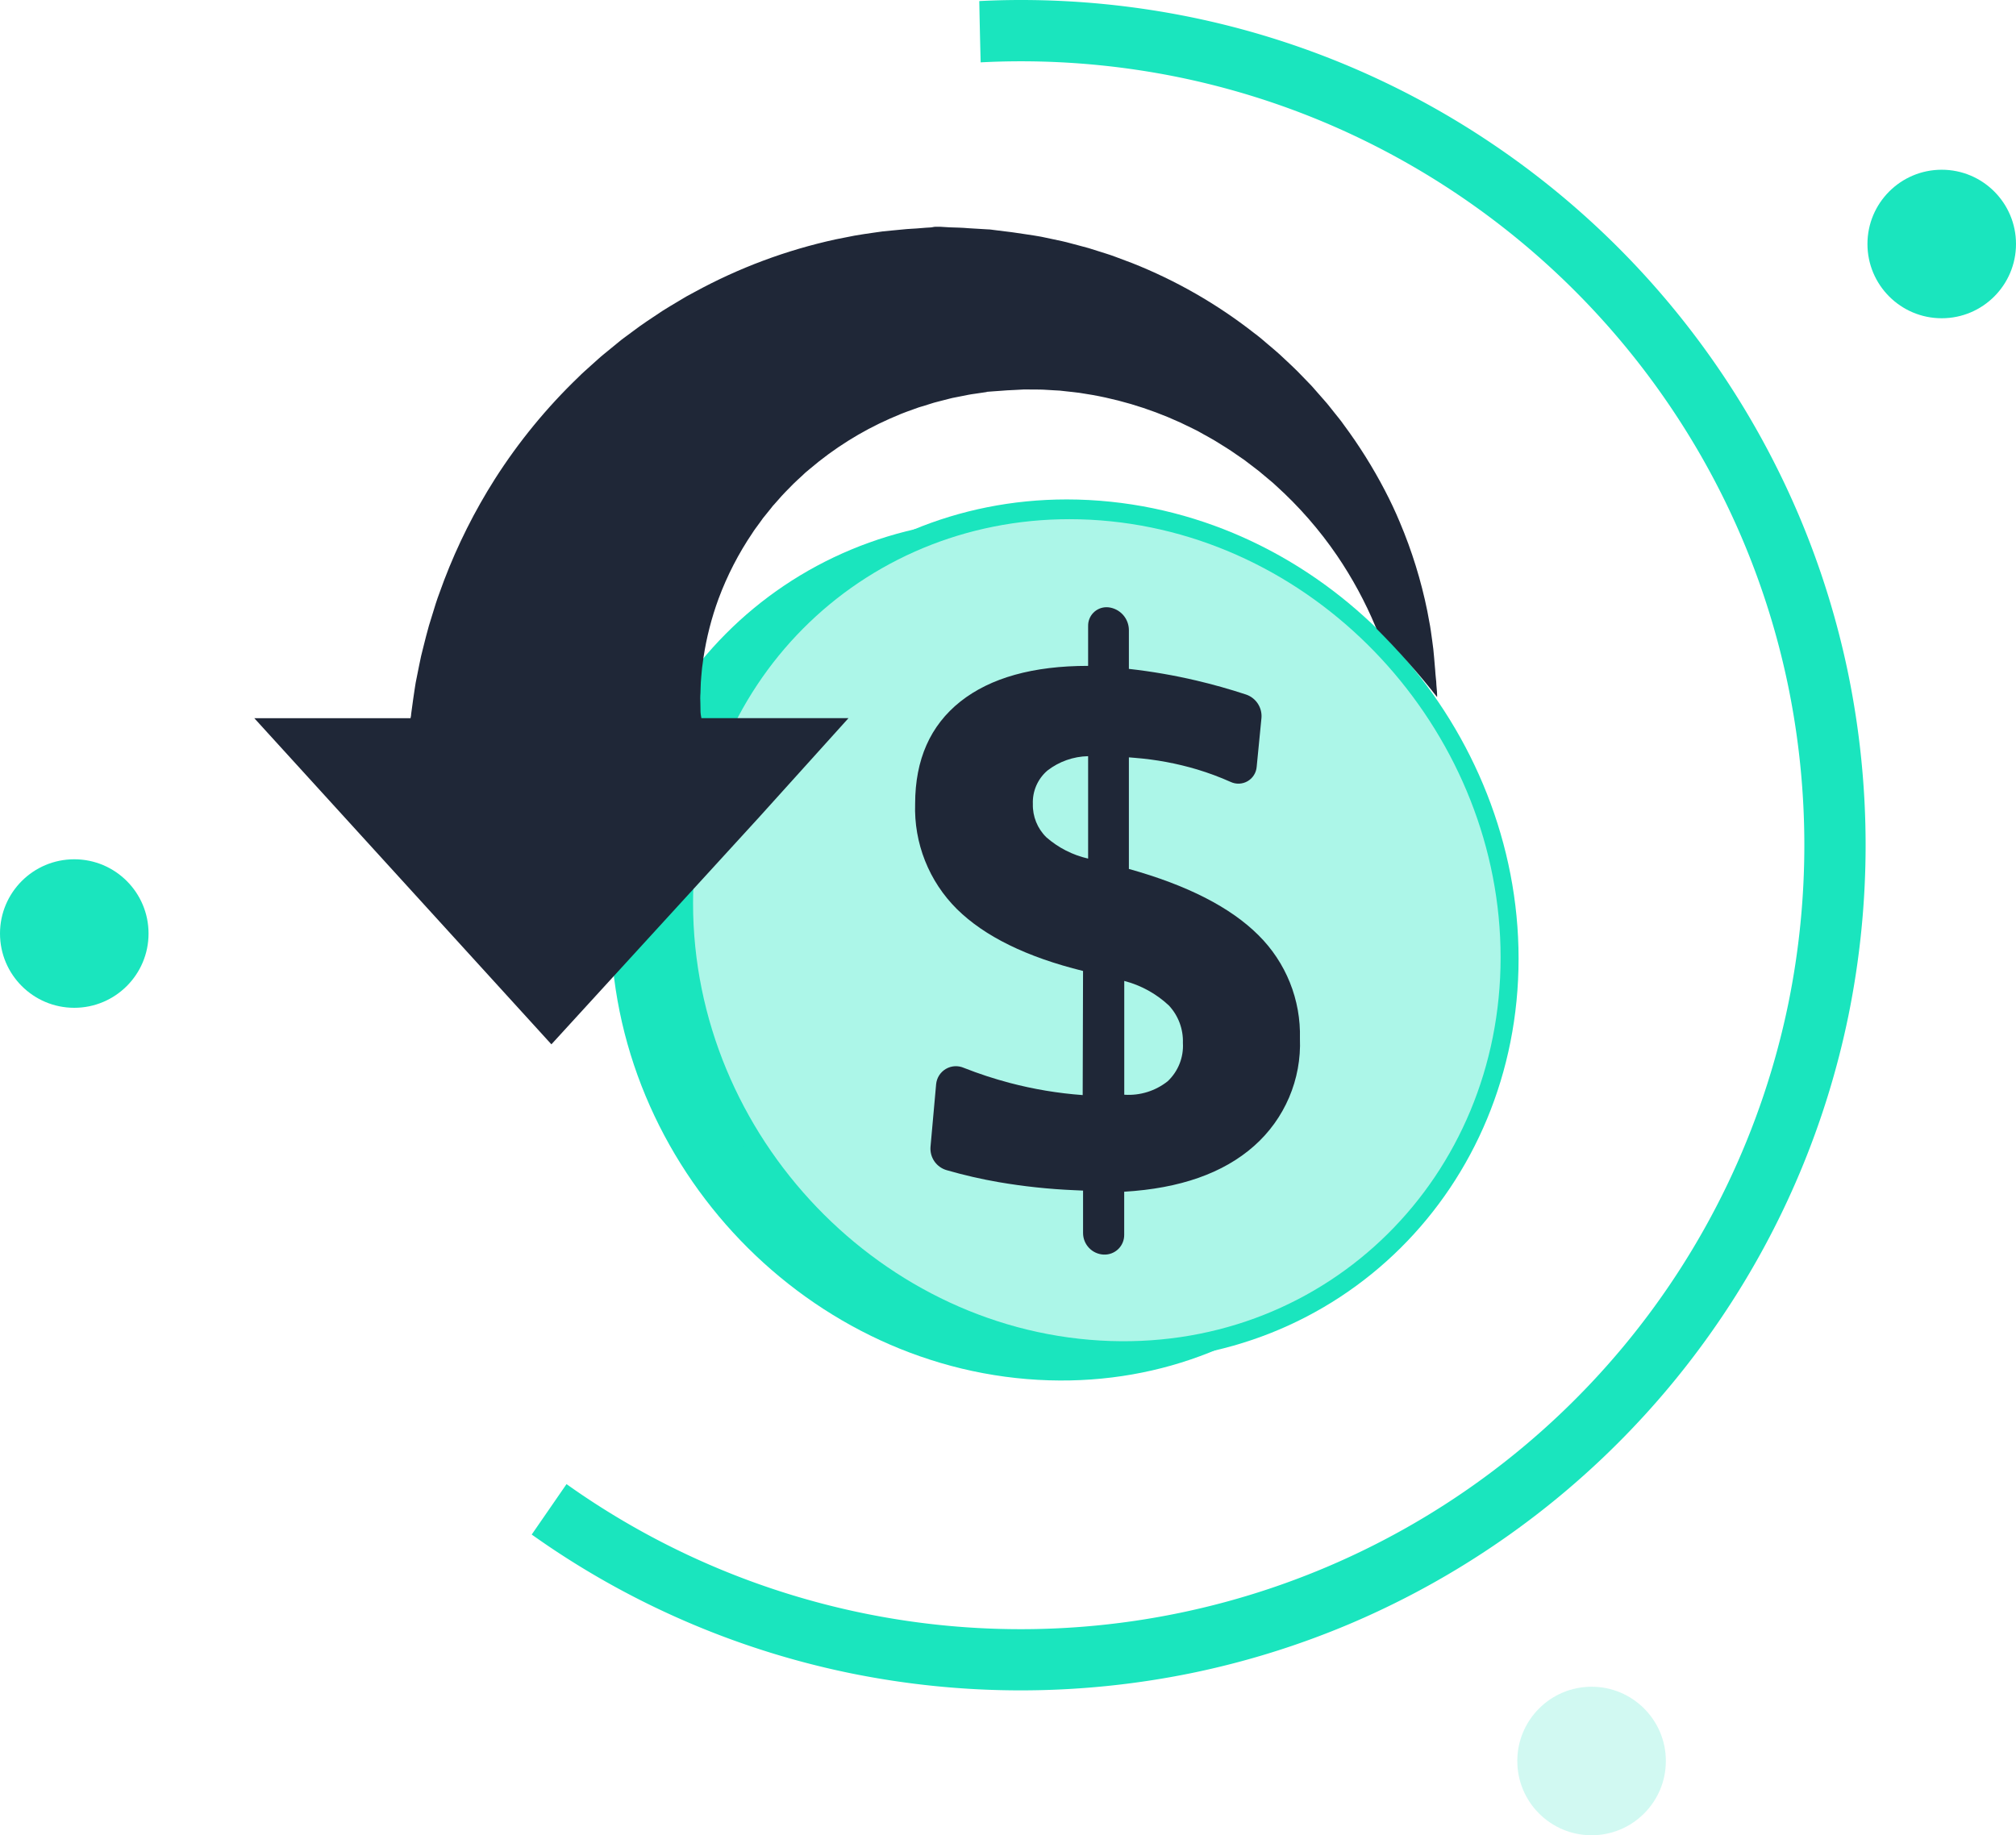<svg xmlns="http://www.w3.org/2000/svg" xmlns:xlink="http://www.w3.org/1999/xlink" width="190" height="173" viewBox="0 0 190 173">
  <defs>
    <clipPath id="clip-path">
      <path id="Path_5049" data-name="Path 5049" d="M564.289,501.151c0,23.194,18.874,42.575,41.316,43.264,21.564.662,38.436-16.311,38.436-37.888S627.169,465.7,605.6,463.458a39.987,39.987,0,0,0-4.145-.217c-20.572,0-37.171,16.161-37.171,37.91" transform="translate(-564.289 -463.241)" fill="#1ae5be"/>
    </clipPath>
    <clipPath id="clip-path-2">
      <path id="Path_5050" data-name="Path 5050" d="M662.224,469.881c0,23.194,18.874,42.575,41.316,43.264,21.564.662,38.436-16.311,38.436-37.888s-16.872-40.825-38.436-43.07a40,40,0,0,0-4.145-.217c-20.572,0-37.171,16.161-37.171,37.91" transform="translate(-662.224 -431.971)" fill="#1ae5be"/>
    </clipPath>
    <clipPath id="clip-path-3">
      <path id="Path_5051" data-name="Path 5051" d="M694.986,499.422c0,22.1,17.967,40.6,39.366,41.289,20.6.667,36.743-15.531,36.743-36.158s-16.143-39-36.743-41.112a38.174,38.174,0,0,0-3.891-.2c-19.642,0-35.475,15.436-35.475,36.181" transform="translate(-694.986 -463.241)" fill="#acf6e8"/>
    </clipPath>
    <clipPath id="clip-path-4">
      <path id="Path_5053" data-name="Path 5053" d="M1066.577,648.6V637.875a9.74,9.74,0,0,1,4.2,2.31,4.934,4.934,0,0,1,1.327,3.531,4.593,4.593,0,0,1-1.428,3.611,5.922,5.922,0,0,1-4.082,1.275h-.022m-7.337-24.267a4.238,4.238,0,0,1-1.272-3.137,3.942,3.942,0,0,1,1.375-3.157,6.48,6.48,0,0,1,3.833-1.352v9.654a9.014,9.014,0,0,1-3.937-2.008m3.937-19.913v3.754q-7.779,0-12.034,3.36-4.263,3.386-4.269,9.641a13.355,13.355,0,0,0,3.938,9.926q3.914,3.863,11.887,5.833l-.034,11.7a37.75,37.75,0,0,1-6.888-1.151,38.451,38.451,0,0,1-4.308-1.414,1.872,1.872,0,0,0-2.617,1.544l-.531,5.92a2.111,2.111,0,0,0,1.537,2.182,46.08,46.08,0,0,0,4.9,1.127,56.1,56.1,0,0,0,7.088.756l.854.039v4a2.037,2.037,0,0,0,1.925,2.032h.034a1.844,1.844,0,0,0,1.918-1.873v-4.053q7.895-.467,12.236-4.308a12.83,12.83,0,0,0,4.326-10.131,13.2,13.2,0,0,0-3.911-9.745c-2.623-2.617-6.682-4.7-12.209-6.243V616.8l.542.045a28.383,28.383,0,0,1,5.907,1.1,26.592,26.592,0,0,1,3.132,1.167,1.726,1.726,0,0,0,2.464-1.432l.451-4.605a2.147,2.147,0,0,0-1.463-2.2q-2.318-.762-4.668-1.315a54.017,54.017,0,0,0-6.365-1.1v-3.672a2.171,2.171,0,0,0-1.917-2.131q-.092-.009-.181-.009a1.732,1.732,0,0,0-1.743,1.781" transform="translate(-1046.874 -602.643)" fill="#1f2737"/>
    </clipPath>
    <clipPath id="clip-path-5">
      <path id="Path_5055" data-name="Path 5055" d="M64.191,0c-.149,0-.3.057-.448.063-.6.027-1.2.1-1.8.126-.3.011-.6.044-.9.072l-.9.086-.9.088-.893.126c-.594.091-1.194.166-1.783.276l-1.768.349A49.858,49.858,0,0,0,41.485,6.157l-.771.417c-.25.152-.5.3-.747.446-.5.3-1,.592-1.484.9-.96.64-1.926,1.261-2.825,1.95-.229.168-.457.337-.686.507l-.341.253L34.3,10.9c-.434.356-.87.712-1.3,1.063l-.32.265-.314.278c-.206.185-.411.371-.617.554-.406.373-.827.728-1.209,1.118a52.448,52.448,0,0,0-7.865,9.6,53.186,53.186,0,0,0-4.79,9.552l-.408,1.114c-.131.368-.272.724-.379,1.086q-.332,1.08-.642,2.08c-.194.672-.35,1.324-.509,1.945-.08.312-.16.615-.227.914s-.122.589-.183.874c-.114.573-.221,1.11-.324,1.619-.027.12-.046.267-.065.4s-.04.265-.061.4c-.04.272-.074.507-.112.76-.067.507-.128.924-.185,1.352a2.28,2.28,0,0,1-.067.451H0L28,77.068,47.578,55.657,56,46.32H42.14c-.006,0-.015-.034-.021-.105s-.021-.072-.03-.164l-.019-.143a1.05,1.05,0,0,1-.015-.162c0-.261-.008-.541-.013-.838,0-.147-.006-.3-.013-.459s.013-.314.019-.478c.015-.326.015-.674.036-1.036s.063-.728.095-1.12c.008-.2.048-.392.072-.592s.055-.406.082-.615a28.427,28.427,0,0,1,1.421-5.545,29.291,29.291,0,0,1,3.206-6.219c.166-.274.368-.518.554-.783.095-.128.189-.261.286-.394l.141-.2c.051-.065.105-.126.156-.19.206-.255.413-.514.621-.771l.156-.2.169-.185c.109-.126.221-.253.335-.377.427-.51.909-.973,1.385-1.465.01-.008.019-.021.029-.029.244-.246.51-.476.766-.716l.387-.364.408-.341A30.858,30.858,0,0,1,59.9,18.088c.356-.154.716-.305,1.074-.457s.731-.269,1.1-.408l.556-.2.568-.17.568-.179c.19-.057.379-.124.575-.166.387-.1.777-.2,1.166-.3.1-.023.194-.053.293-.072l.3-.059.6-.118.6-.12c.2-.044.4-.063.6-.095l1.215-.179c-.328-.006-.133,0-.133-.006l.034,0,.095-.006.562-.042.752-.053.562-.042c.063,0,.1,0,.145-.006l.547-.027.552-.03.276-.015c.095-.006.2,0,.305,0l1.24.008c.208,0,.413.017.619.027l.621.038.621.034.619.069c.409.048.825.084,1.236.141l1.23.2a34.385,34.385,0,0,1,9.379,3.131l.549.274c.179.1.358.2.533.3.354.2.718.389,1.065.6.682.43,1.381.836,2.029,1.305.164.112.328.225.493.339l.248.168.236.181q.474.363.943.72c.078.061.158.118.236.181l.222.189c.152.124.3.253.452.377.293.255.609.493.883.762A36.944,36.944,0,0,1,102.047,31a37.937,37.937,0,0,1,3.626,6.693c.029.072.079.143.108.215a72.017,72.017,0,0,1,5.695,6.428V44.17c0-.406-.074-.846-.086-1.305-.011-.232-.061-.467-.07-.707s-.04-.491-.059-.743c-.046-.507-.08-1.042-.143-1.6s-.154-1.128-.234-1.728c-.036-.3-.1-.6-.156-.91s-.118-.623-.175-.943a43.906,43.906,0,0,0-2.6-8.4c-.411-.983-.876-1.979-1.4-2.979a46.385,46.385,0,0,0-3.889-6.209c-.269-.394-.583-.756-.882-1.137-.15-.189-.3-.379-.453-.57l-.232-.286-.242-.278q-.483-.553-.979-1.116l-.248-.28-.259-.269c-.177-.179-.349-.362-.526-.543-.693-.741-1.451-1.425-2.211-2.139-.385-.349-.787-.678-1.187-1.019-.2-.173-.4-.343-.6-.512s-.417-.326-.627-.488A46.249,46.249,0,0,0,82.733,3.424c-.537-.2-1.074-.4-1.615-.606s-1.095-.362-1.646-.541l-.832-.263L77.8,1.788l-.848-.225c-.282-.074-.564-.156-.851-.213-.575-.12-1.149-.244-1.724-.366C74.227.955,74.09.921,73.937.9L73.469.822,72.526.679,71.583.54,71.353.508,71.168.485,70.793.439,70.048.346,69.673.3,69.488.275,69.393.264,69.347.258c-.1,0,.162-.006-.242-.013L67.326.138c-.3-.015-.6-.055-.895-.055L65.536.054,64.642,0Z" transform="translate(0 -0.003)" fill="#1f2737"/>
    </clipPath>
  </defs>
  <g id="Group_11353" data-name="Group 11353" transform="translate(-93 -1804)">
    <path id="Intersection_1" data-name="Intersection 1" d="M30.034,157.724A79.161,79.161,0,0,1,1.56,145.736Q.774,145.2,0,144.654L3.281,139.9q.747.532,1.507,1.046A73.855,73.855,0,0,0,118.439,94.563a74.629,74.629,0,0,0,0-29.784,73.512,73.512,0,0,0-11.113-26.424A74.074,74.074,0,0,0,74.831,11.584,73.416,73.416,0,0,0,60.967,7.278a74.347,74.347,0,0,0-14.885-1.5q-1.887,0-3.771.1c-.051-1.95-.095-3.882-.13-5.777Q44.13,0,46.082,0A80.186,80.186,0,0,1,62.131,1.619,79.16,79.16,0,0,1,90.605,13.606,79.9,79.9,0,0,1,119.457,48.66a79.284,79.284,0,0,1,4.64,14.955,80.489,80.489,0,0,1,0,32.113,79.252,79.252,0,0,1-11.982,28.488,79.873,79.873,0,0,1-35.036,28.866,79.171,79.171,0,0,1-14.947,4.642,80.37,80.37,0,0,1-32.1,0Z" transform="translate(143.112 1804)" fill="#1ae5be"/>
    <circle id="Ellipse_286" data-name="Ellipse 286" cx="7" cy="7" r="7" transform="translate(269 1820)" fill="#1ae5be"/>
    <circle id="Ellipse_287" data-name="Ellipse 287" cx="7" cy="7" r="7" transform="translate(236 1963)" fill="rgba(26,229,190,0.2)"/>
    <circle id="Ellipse_288" data-name="Ellipse 288" cx="7" cy="7" r="7" transform="translate(93 1885)" fill="#1ae5be"/>
    <g id="Group_4073" data-name="Group 4073" transform="translate(150.541 1852.941)" clip-path="url(#clip-path)">
      <rect id="Rectangle_2207" data-name="Rectangle 2207" width="100.944" height="102.293" transform="translate(-23.811 7.642) rotate(-17.793)" fill="#1ae5be"/>
    </g>
    <g id="Group_4075" data-name="Group 4075" transform="translate(156.368 1851.08)" clip-path="url(#clip-path-2)">
      <rect id="Rectangle_2208" data-name="Rectangle 2208" width="107.462" height="106.423" transform="translate(-30.772 67.889) rotate(-65.617)" fill="#1ae5be"/>
    </g>
    <g id="Group_4077" data-name="Group 4077" transform="translate(158.317 1852.941)" clip-path="url(#clip-path-3)">
      <rect id="Rectangle_2209" data-name="Rectangle 2209" width="88.935" height="90.564" transform="translate(-13.839 2.533) rotate(-10.373)" fill="#acf6e8"/>
    </g>
    <g id="Group_4081" data-name="Group 4081" transform="translate(179.254 1861.235)" clip-path="url(#clip-path-4)">
      <rect id="Rectangle_2211" data-name="Rectangle 2211" width="50.782" height="68.355" transform="matrix(0.966, -0.258, 0.258, 0.966, -15.212, 4.059)" fill="#1f2737"/>
    </g>
    <g id="Group_4090" data-name="Group 4090" transform="translate(116.967 1825.379)" clip-path="url(#clip-path-5)">
      <rect id="Rectangle_2215" data-name="Rectangle 2215" width="127.963" height="135.477" transform="matrix(0.589, -0.808, 0.808, 0.589, -36.695, 50.29)" fill="#1f2737"/>
    </g>
  </g>
</svg>
